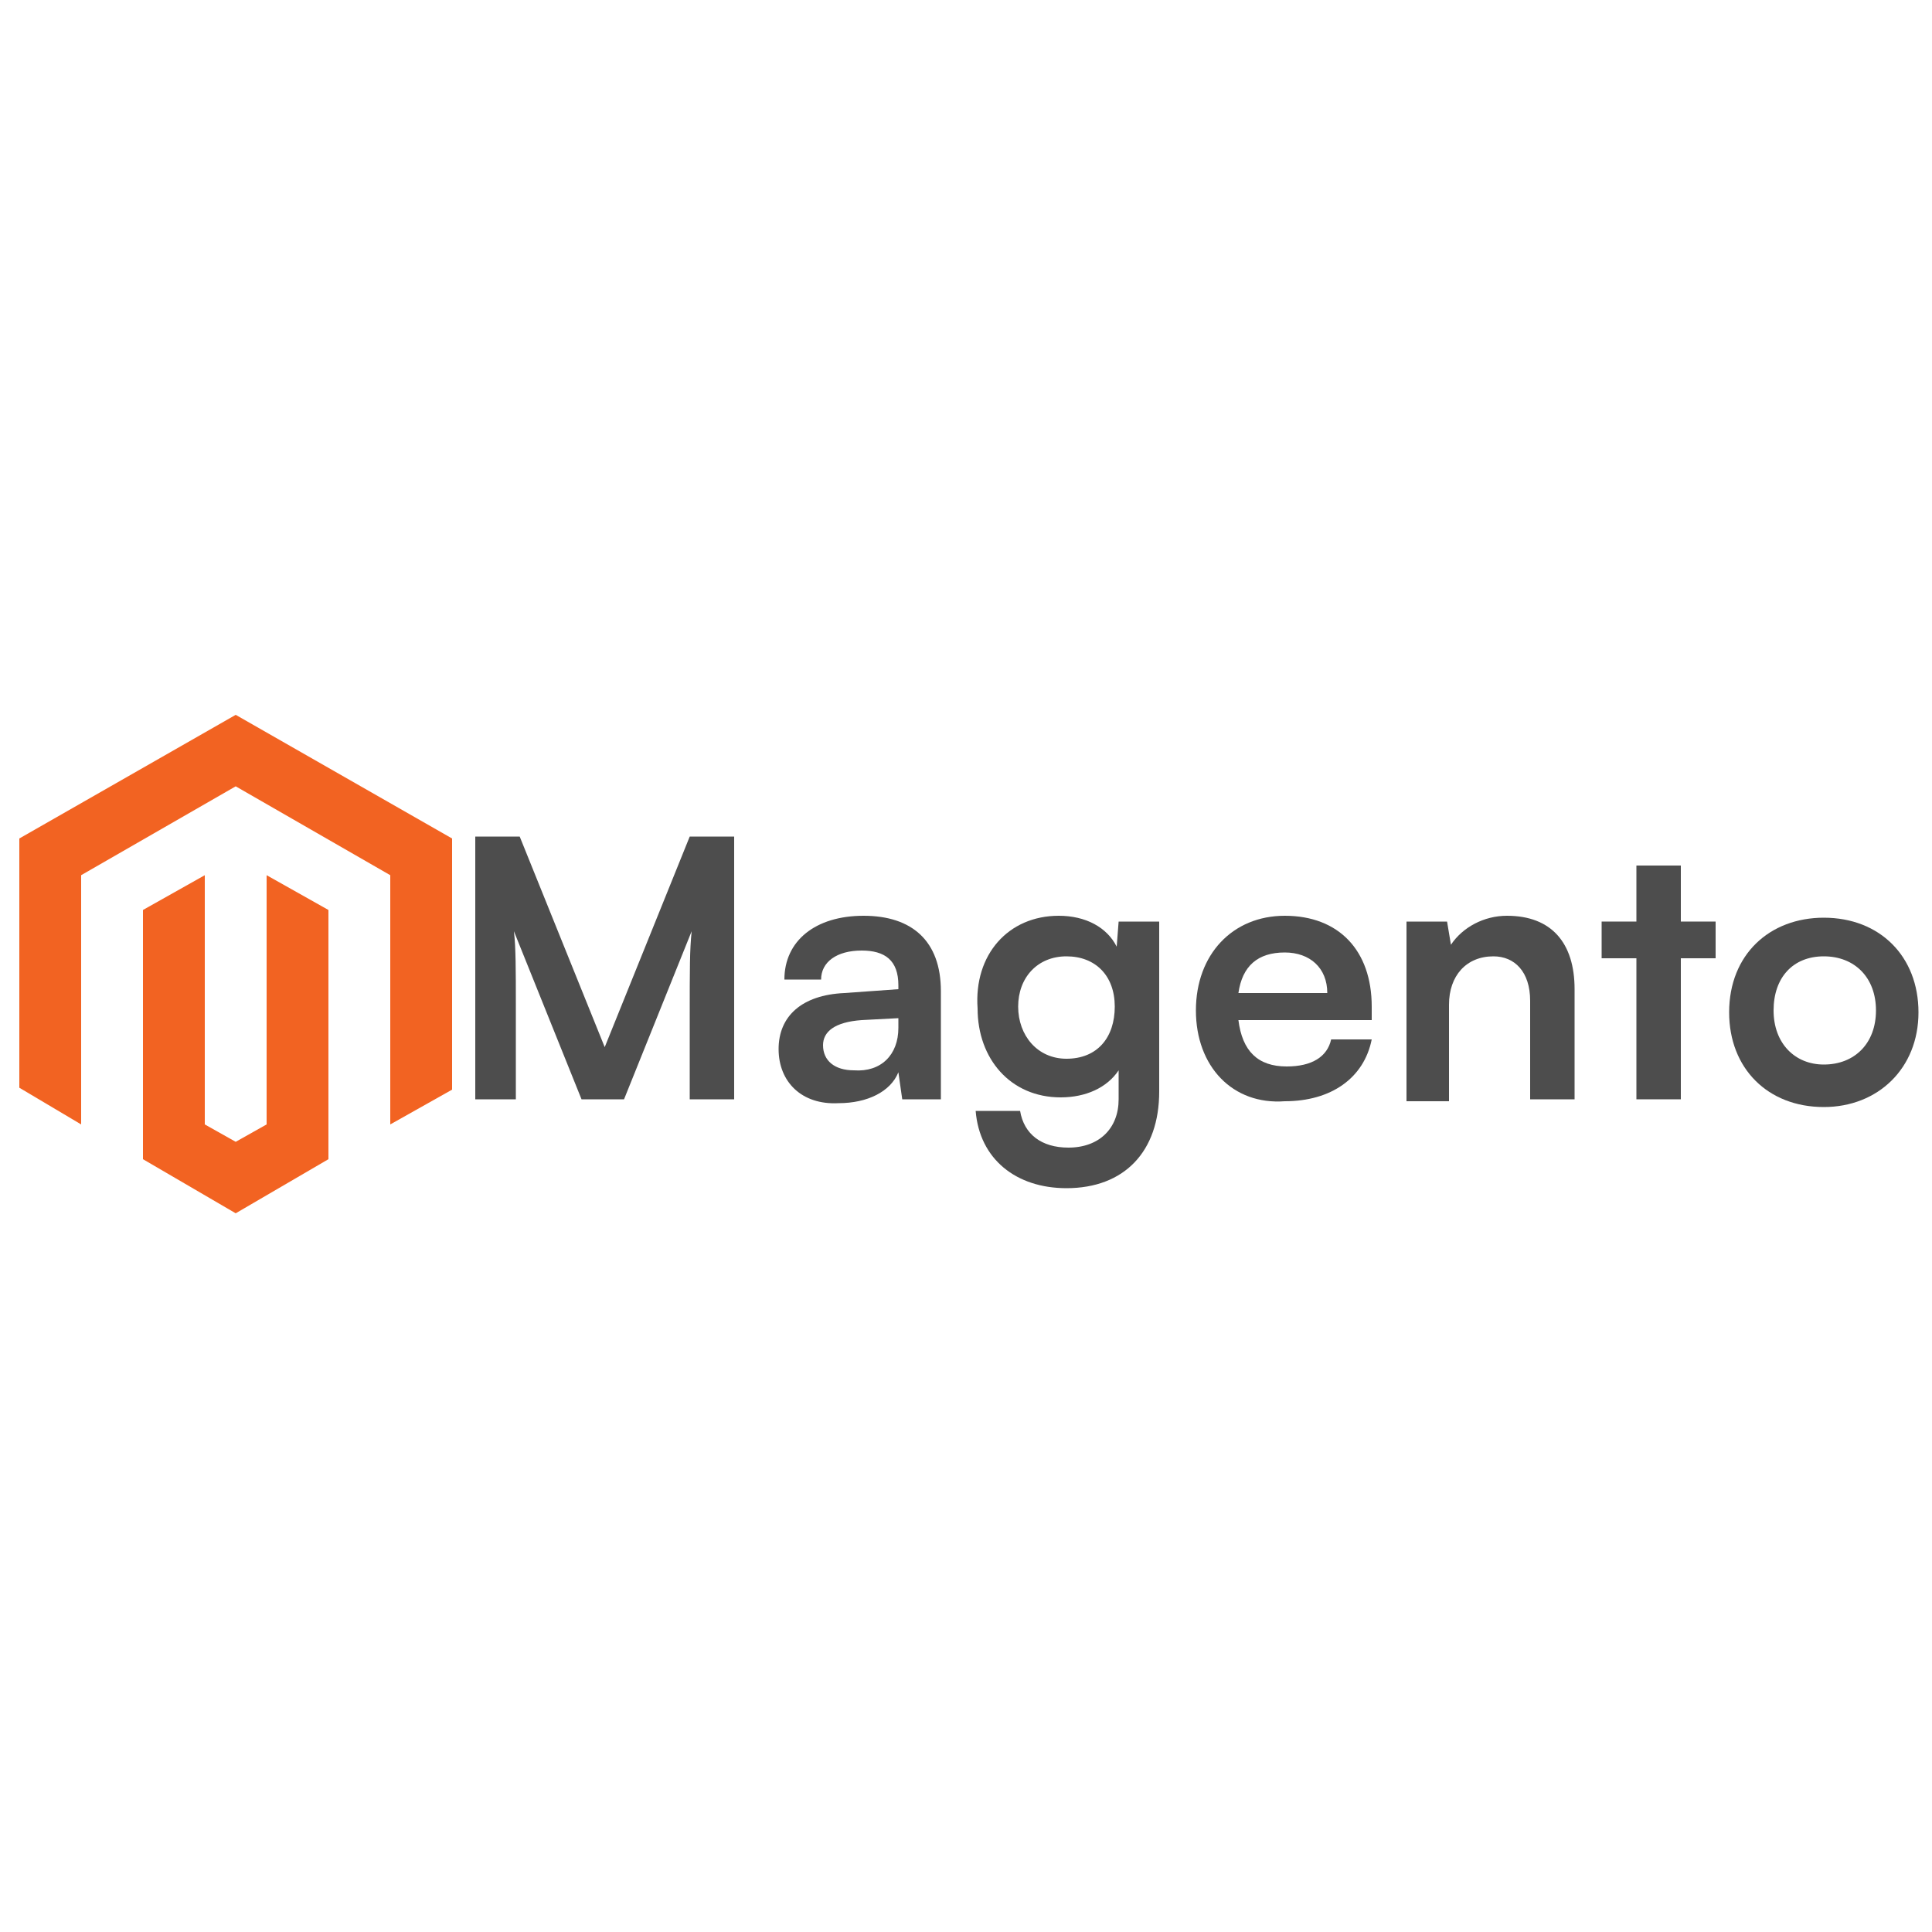 <?xml version="1.0" encoding="utf-8"?>
<!-- Generator: Adobe Illustrator 24.1.3, SVG Export Plug-In . SVG Version: 6.00 Build 0)  -->
<svg version="1.1"
	 id="svg8" sodipodi:docname="magento.svg" xmlns:inkscape="http://www.inkscape.org/namespaces/inkscape" xmlns:sodipodi="http://sodipodi.sourceforge.net/DTD/sodipodi-0.dtd" xmlns:svg="http://www.w3.org/2000/svg"
	 xmlns="http://www.w3.org/2000/svg" xmlns:xlink="http://www.w3.org/1999/xlink" x="0px" y="0px" viewBox="0 0 100 100"
	 style="enable-background:new 0 0 100 100;" xml:space="preserve">
<style type="text/css">
	.st0{fill:#F26322;}
	.st1{enable-background:new    ;}
	.st2{fill:#4D4D4D;}
</style>
<sodipodi:namedview  bordercolor="#000000" borderopacity="0.25" id="namedview10" inkscape:deskcolor="#d1d1d1" inkscape:pagecheckerboard="0" inkscape:pageopacity="0.0" inkscape:showpageshadow="2" pagecolor="#ffffff" showgrid="false">
	</sodipodi:namedview>
<path id="path2" class="st0" d="M12.2,37L1,43.4v12.9l3.2,1.9l0-12.9l8-4.6l8,4.6v12.9l3.2-1.8V43.4L12.2,37z"/>
<path id="path4" class="st0" d="M13.8,58.2l-1.6,0.9l-1.6-0.9V45.3l-3.2,1.8l0,12.9l4.8,2.8l4.8-2.8V47.1l-3.2-1.8V58.2z"/>
<g class="st1">
	<path class="st2" d="M24.6,56.9V43.3h2.3l4.4,10.9l4.4-10.9H38v13.6h-2.3v-4.2c0-2.7,0-3.5,0.1-4.5l-3.5,8.7h-2.2l-3.5-8.7
		c0.1,0.8,0.1,2.1,0.1,3.8v4.9H24.6z"/>
	<path class="st2" d="M40.3,54.3c0-1.7,1.2-2.8,3.4-2.9l2.8-0.2V51c0-1.3-0.7-1.8-1.9-1.8c-1.3,0-2.1,0.6-2.1,1.5h-1.9
		c0-2,1.6-3.3,4.1-3.3c2.5,0,4,1.3,4,3.9v5.6h-2l-0.2-1.4c-0.4,1-1.6,1.6-3.1,1.6C41.5,57.2,40.3,56,40.3,54.3z M46.5,53.2v-0.5
		l-1.9,0.1c-1.4,0.1-2,0.6-2,1.3c0,0.8,0.6,1.3,1.6,1.3C45.6,55.5,46.5,54.6,46.5,53.2z"/>
	<path class="st2" d="M54.8,47.4c1.4,0,2.5,0.6,3,1.6l0.1-1.3h2.1v8.8c0,3.1-1.8,5-4.8,5c-2.6,0-4.5-1.5-4.7-4h2.3
		c0.2,1.2,1.1,1.9,2.5,1.9c1.6,0,2.6-1,2.6-2.5v-1.5c-0.6,0.9-1.7,1.4-3,1.4c-2.6,0-4.3-2-4.3-4.6C50.4,49.4,52.2,47.4,54.8,47.4z
		 M55.2,54.8c1.6,0,2.5-1.1,2.5-2.7c0-1.6-1-2.6-2.5-2.6c-1.5,0-2.5,1.1-2.5,2.6C52.7,53.6,53.7,54.8,55.2,54.8z"/>
	<path class="st2" d="M61.9,52.3c0-2.9,1.9-4.9,4.6-4.9c2.8,0,4.5,1.8,4.5,4.7v0.7l-6.9,0c0.2,1.6,1,2.4,2.5,2.4
		c1.3,0,2.1-0.5,2.3-1.4H71c-0.4,2-2.1,3.2-4.5,3.2C63.8,57.2,61.9,55.2,61.9,52.3z M64.1,51.4h4.6c0-1.3-0.9-2.1-2.2-2.1
		C65.1,49.3,64.3,50,64.1,51.4z"/>
	<path class="st2" d="M72.8,56.9v-9.2h2.1l0.2,1.2c0.6-0.9,1.7-1.5,2.9-1.5c2.3,0,3.5,1.4,3.5,3.8v5.7h-2.3v-5.1
		c0-1.5-0.8-2.3-1.9-2.3c-1.4,0-2.3,1-2.3,2.5v5H72.8z"/>
	<path class="st2" d="M84.7,56.9v-7.3h-1.8v-1.9h1.8v-2.9h2.3v2.9h1.8v1.9h-1.8v7.3H84.7z"/>
	<path class="st2" d="M94.4,47.5c2.9,0,4.9,2,4.9,4.9c0,2.9-2.1,4.9-4.9,4.9c-2.9,0-4.9-2-4.9-4.9C89.5,49.4,91.6,47.5,94.4,47.5z
		 M94.4,55.1c1.6,0,2.7-1.1,2.7-2.8c0-1.7-1.1-2.8-2.7-2.8c-1.6,0-2.6,1.1-2.6,2.8C91.8,54,92.9,55.1,94.4,55.1z"/>
</g>
</svg>
